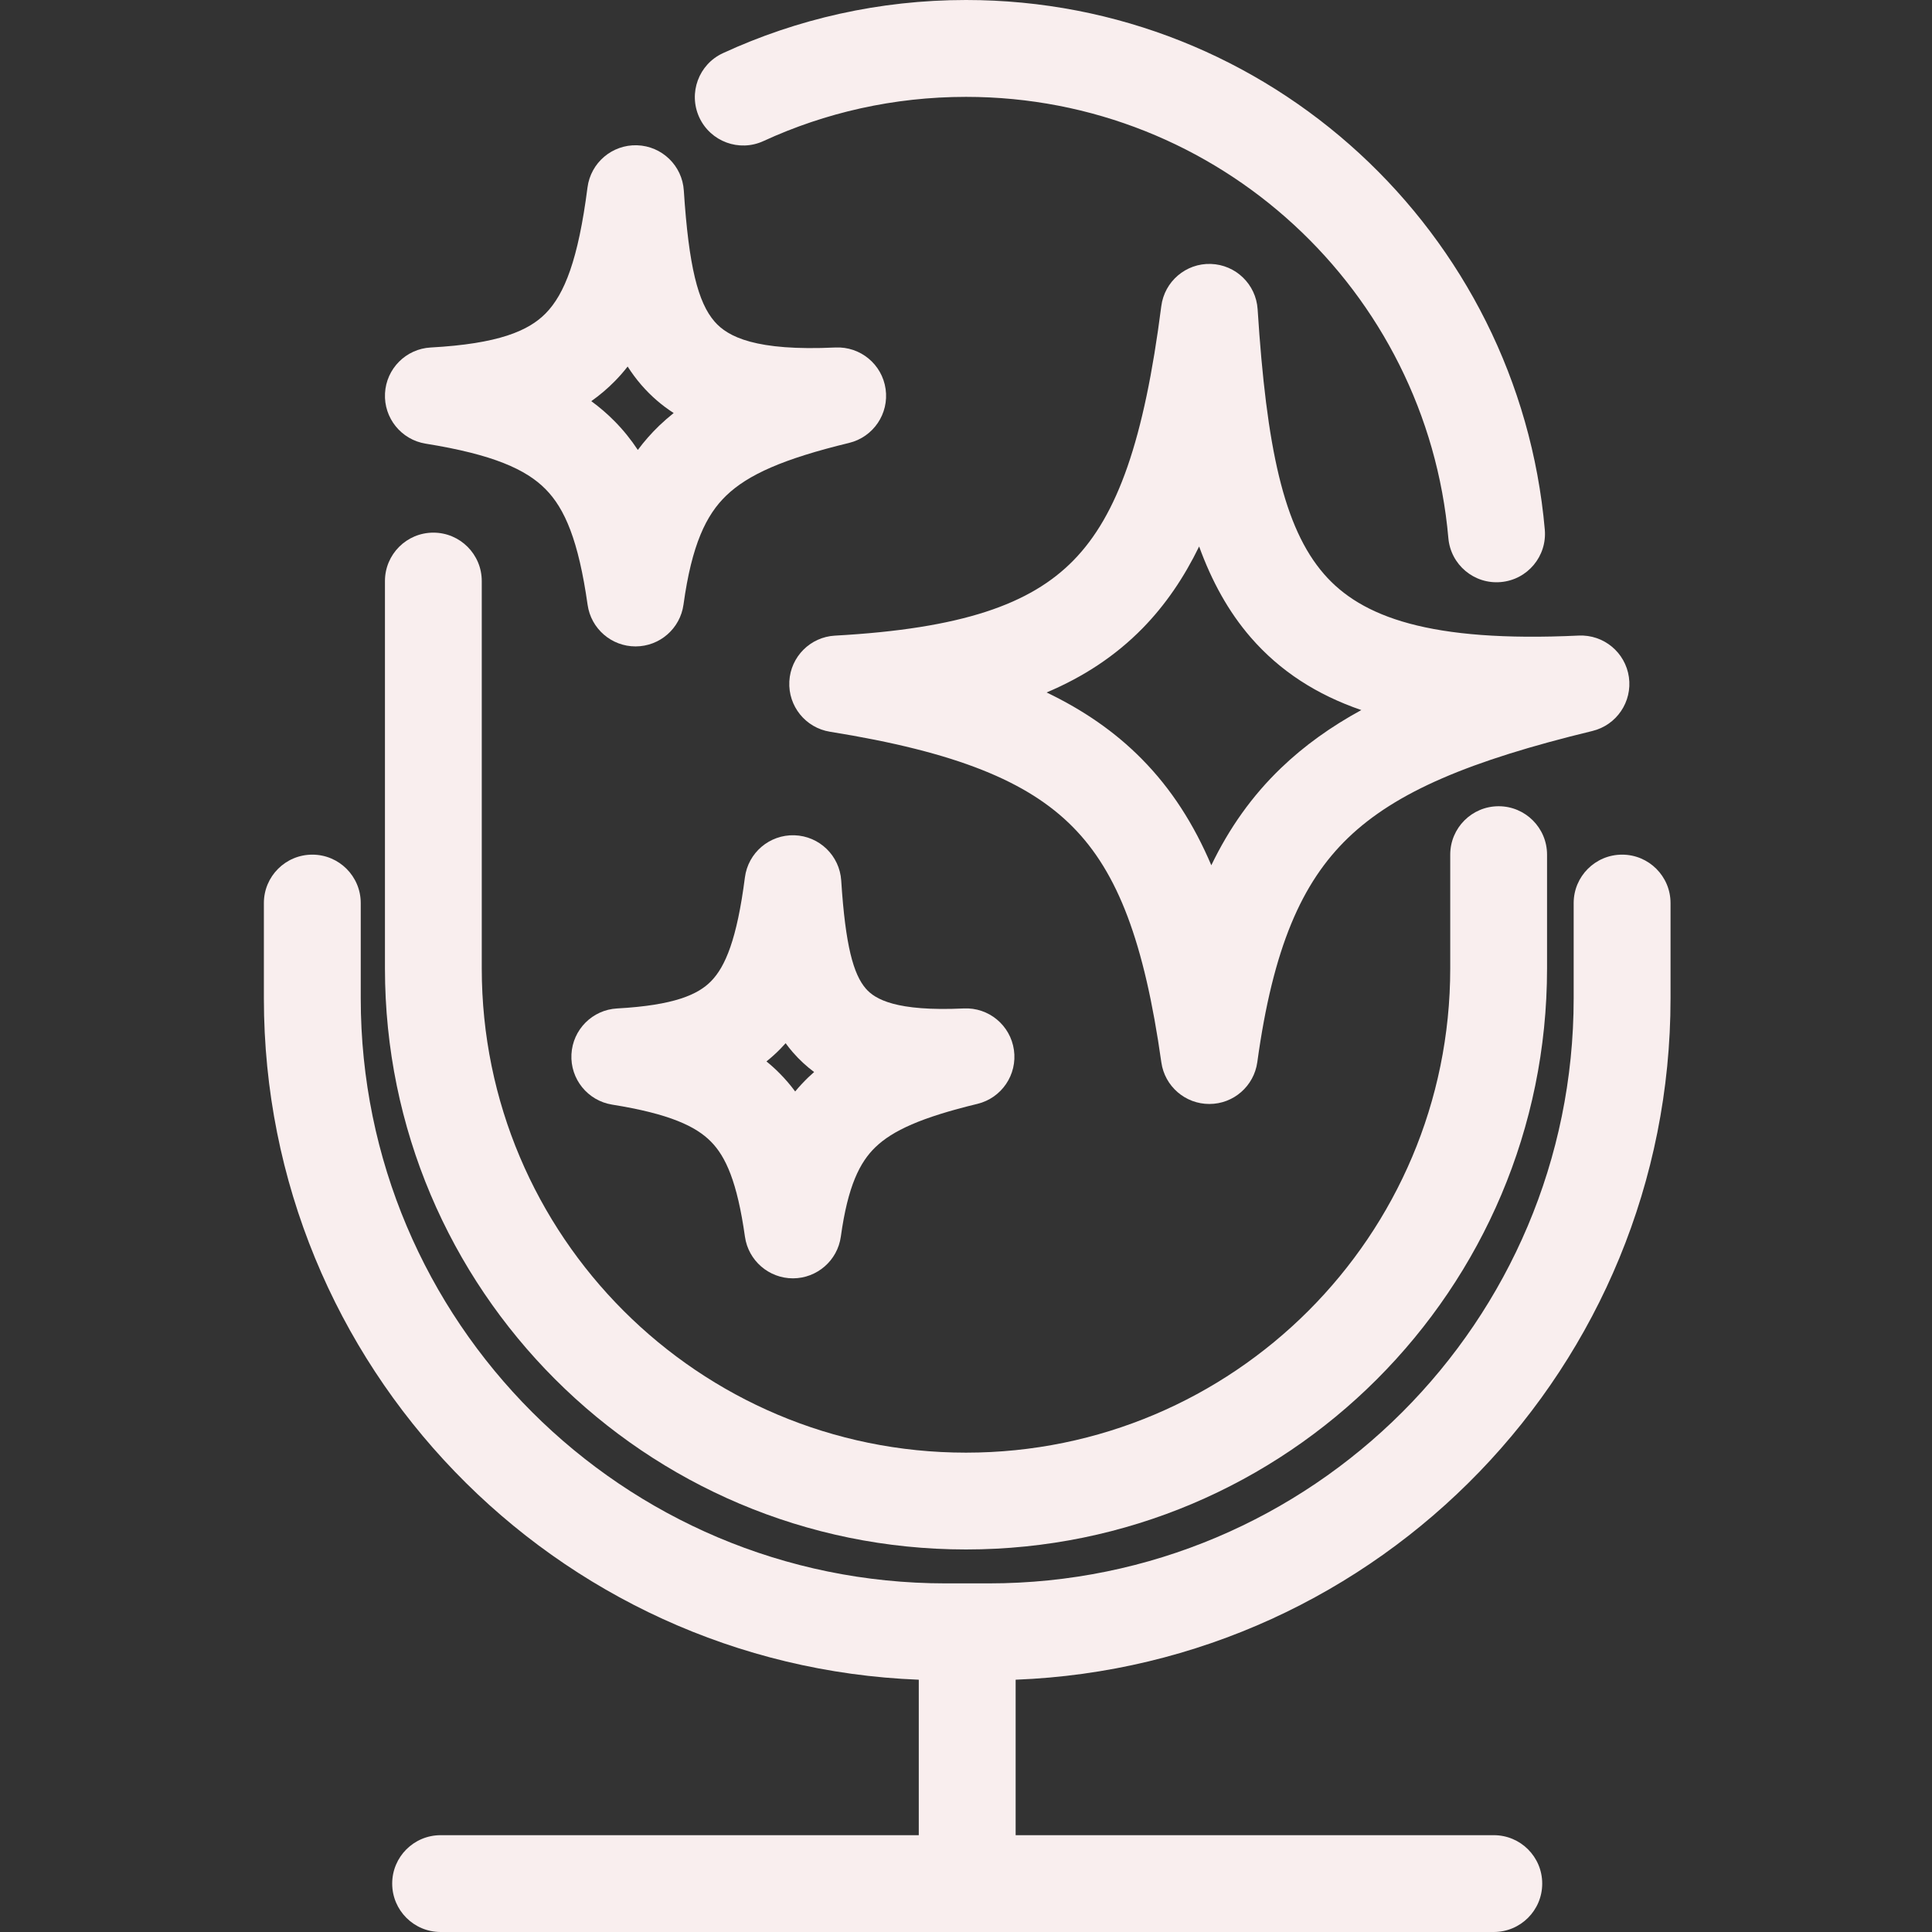 <svg width="36" height="36" viewBox="0 0 36 36" fill="none" xmlns="http://www.w3.org/2000/svg">
<rect x="0" y="0" width="36" height="36" fill="#333333" stroke="none"/>
<g clip-path="url(#clip0_27_65)">
<path d="M18 0C16.385 0 14.851 0.354 13.472 0.99C13.019 1.198 12.822 1.734 13.03 2.187C13.239 2.639 13.775 2.837 14.227 2.628C15.374 2.1 16.651 1.805 18 1.805C22.713 1.805 26.583 5.419 26.988 10.026C27.031 10.523 27.469 10.89 27.965 10.846C28.462 10.803 28.829 10.365 28.785 9.868C28.299 4.337 23.657 0 18 0Z" fill="#F9EEEE"/>
<path fill-rule="evenodd" clip-rule="evenodd" d="M11.871 2.707C12.335 2.722 12.713 3.087 12.742 3.551C12.834 4.97 13.008 5.639 13.315 5.992C13.562 6.277 14.083 6.545 15.566 6.475C16.031 6.453 16.436 6.787 16.502 7.248C16.568 7.708 16.274 8.143 15.822 8.253C14.591 8.551 13.937 8.846 13.534 9.233C13.159 9.593 12.89 10.147 12.736 11.266C12.674 11.712 12.294 12.044 11.844 12.045C11.394 12.046 11.012 11.715 10.949 11.269C10.779 10.07 10.525 9.478 10.166 9.115C9.804 8.748 9.191 8.469 7.932 8.267C7.477 8.194 7.15 7.789 7.174 7.329C7.198 6.869 7.565 6.5 8.026 6.475C9.285 6.406 9.848 6.167 10.171 5.836C10.517 5.482 10.774 4.842 10.947 3.494C11.006 3.033 11.406 2.692 11.871 2.707ZM11.018 7.475C11.171 7.587 11.315 7.71 11.449 7.846C11.614 8.012 11.758 8.192 11.885 8.384C12.004 8.224 12.136 8.074 12.283 7.932C12.37 7.849 12.46 7.771 12.553 7.696C12.332 7.554 12.132 7.382 11.953 7.176C11.858 7.067 11.773 6.951 11.695 6.83C11.623 6.923 11.545 7.012 11.462 7.097C11.323 7.239 11.175 7.364 11.018 7.475Z" fill="#F9EEEE"/>
<path fill-rule="evenodd" clip-rule="evenodd" d="M22.562 4.918C23.027 4.933 23.404 5.298 23.434 5.762C23.599 8.339 23.917 9.829 24.671 10.697C25.365 11.496 26.638 11.974 29.416 11.843C29.881 11.821 30.286 12.156 30.352 12.616C30.418 13.076 30.123 13.512 29.671 13.621C27.388 14.175 26.014 14.753 25.12 15.612C24.254 16.446 23.721 17.661 23.428 19.792C23.366 20.238 22.985 20.571 22.535 20.571C22.085 20.572 21.703 20.241 21.64 19.796C21.323 17.55 20.828 16.256 19.99 15.409C19.15 14.559 17.822 14.013 15.466 13.635C15.011 13.562 14.684 13.158 14.708 12.697C14.732 12.237 15.099 11.869 15.559 11.844C17.925 11.713 19.203 11.259 20.003 10.441C20.825 9.601 21.319 8.202 21.639 5.705C21.698 5.244 22.098 4.903 22.562 4.918ZM19.502 12.903C20.184 13.23 20.772 13.633 21.273 14.14C21.828 14.701 22.247 15.361 22.571 16.123C22.904 15.432 23.328 14.832 23.869 14.312C24.306 13.892 24.804 13.538 25.366 13.231C24.535 12.945 23.852 12.506 23.308 11.88C22.889 11.397 22.578 10.827 22.344 10.183C22.062 10.761 21.719 11.268 21.294 11.703C20.786 12.222 20.19 12.612 19.502 12.903Z" fill="#F9EEEE"/>
<path d="M8.977 10.827C8.977 10.329 8.573 9.925 8.075 9.925C7.577 9.925 7.173 10.329 7.173 10.827V18.045C7.173 24.025 12.02 28.872 18 28.872C23.98 28.872 28.827 24.025 28.827 18.045V15.925C28.827 15.427 28.423 15.023 27.925 15.023C27.427 15.023 27.023 15.427 27.023 15.925V18.045C27.023 23.028 22.983 27.068 18 27.068C13.017 27.068 8.977 23.028 8.977 18.045V10.827Z" fill="#F9EEEE"/>
<path d="M6.722 16.827C6.722 16.329 6.318 15.925 5.82 15.925C5.321 15.925 4.917 16.329 4.917 16.827V18.604C4.917 25.453 10.336 31.036 17.12 31.299V34.196H8.211C7.712 34.196 7.308 34.599 7.308 35.098C7.308 35.596 7.712 36 8.211 36H27.835C28.333 36 28.737 35.596 28.737 35.098C28.737 34.599 28.333 34.196 27.835 34.196H18.925V31.299C25.709 31.036 31.128 25.453 31.128 18.604V16.827C31.128 16.329 30.724 15.925 30.226 15.925C29.727 15.925 29.323 16.329 29.323 16.827V18.604C29.323 24.624 24.444 29.504 18.424 29.504H17.621C11.601 29.504 6.722 24.624 6.722 18.604V16.827Z" fill="#F9EEEE"/>
<path fill-rule="evenodd" clip-rule="evenodd" d="M15.675 16.408C15.645 15.944 15.268 15.579 14.803 15.564C14.338 15.55 13.939 15.89 13.88 16.351C13.732 17.502 13.515 18.012 13.251 18.282C13.009 18.53 12.569 18.732 11.499 18.791C11.039 18.816 10.672 19.184 10.648 19.645C10.624 20.105 10.951 20.51 11.406 20.583C12.477 20.754 12.967 20.988 13.247 21.272C13.524 21.552 13.737 22.024 13.881 23.044C13.944 23.489 14.326 23.82 14.776 23.82C15.226 23.819 15.607 23.486 15.668 23.041C15.799 22.095 16.022 21.655 16.313 21.375C16.631 21.069 17.162 20.823 18.213 20.569C18.665 20.459 18.959 20.024 18.893 19.564C18.827 19.103 18.422 18.768 17.957 18.791C16.696 18.85 16.304 18.618 16.134 18.422C15.904 18.157 15.753 17.628 15.675 16.408ZM14.53 20.003C14.451 19.923 14.368 19.848 14.282 19.778C14.372 19.706 14.459 19.628 14.541 19.544C14.575 19.509 14.607 19.474 14.639 19.439C14.68 19.496 14.725 19.551 14.771 19.605C14.893 19.746 15.027 19.869 15.17 19.976C15.133 20.008 15.098 20.041 15.062 20.074C14.975 20.159 14.893 20.246 14.817 20.338C14.73 20.221 14.635 20.109 14.53 20.003Z" fill="#F9EEEE"/>
</g>
<defs>
<clipPath id="clip0_27_65">
<rect width="36" height="36" fill="white"/>
</clipPath>
</defs>
</svg>
